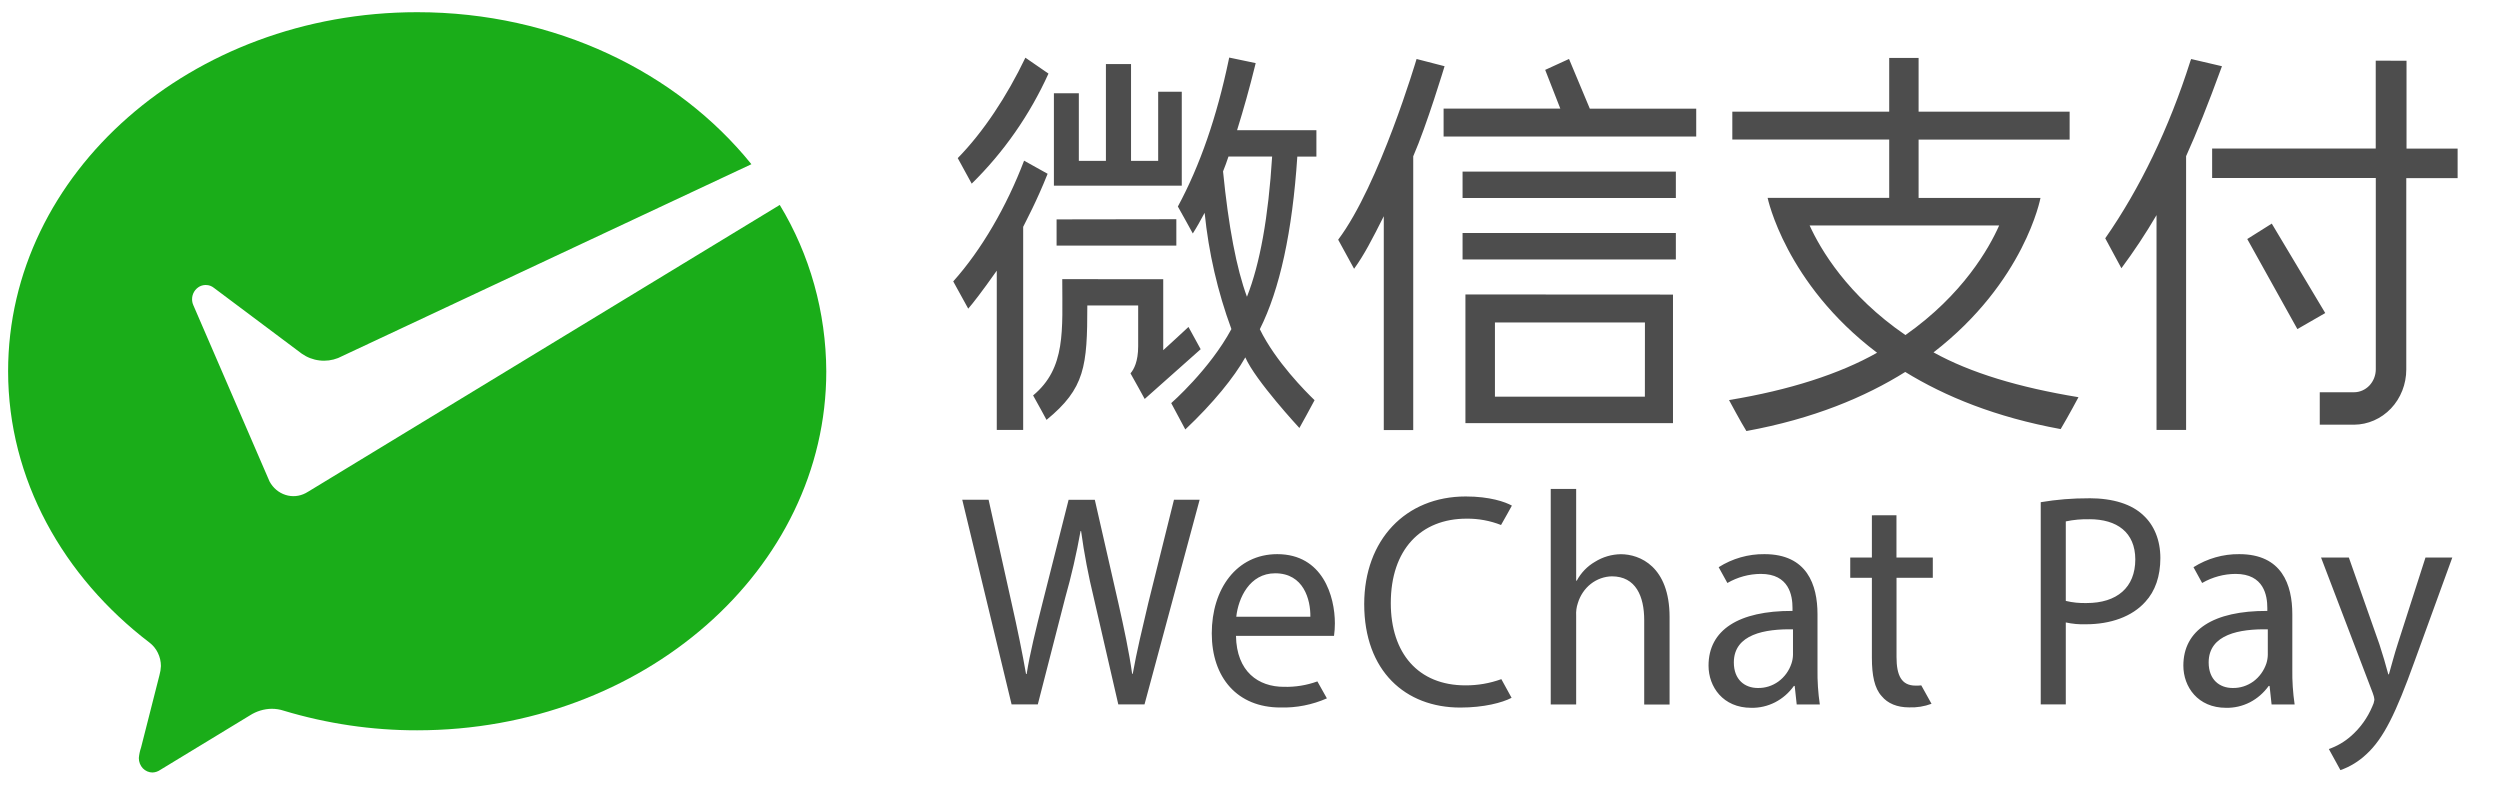 <svg width="41" height="13" viewBox="0 0 41 13" fill="none" xmlns="http://www.w3.org/2000/svg">
<g clip-path="url(#clip0_3603_622)">
<path d="M38.521 9.143L39.022 10.566C39.074 10.726 39.131 10.915 39.168 11.059H39.178C39.22 10.915 39.267 10.731 39.324 10.556L39.778 9.143H40.218L39.593 10.861C39.295 11.688 39.092 12.111 38.808 12.37C38.685 12.486 38.54 12.575 38.383 12.63C38.349 12.566 38.193 12.284 38.193 12.284C38.326 12.238 38.45 12.166 38.557 12.071C38.708 11.939 38.828 11.772 38.907 11.583C38.924 11.55 38.935 11.515 38.94 11.478C38.937 11.438 38.927 11.4 38.912 11.363L38.065 9.143H38.521ZM28.937 9.088C29.636 9.088 29.807 9.59 29.807 10.074V10.975C29.804 11.169 29.817 11.362 29.845 11.553H29.466L29.433 11.249H29.42C29.339 11.363 29.233 11.455 29.111 11.518C28.989 11.58 28.855 11.611 28.72 11.608C28.257 11.608 28.02 11.264 28.02 10.916C28.02 10.333 28.512 10.015 29.397 10.019V9.97C29.397 9.771 29.345 9.412 28.877 9.412C28.685 9.413 28.497 9.464 28.329 9.561L28.186 9.302C28.412 9.159 28.672 9.085 28.937 9.088V9.088ZM36.724 9.088C37.424 9.088 37.594 9.59 37.594 10.074V10.975C37.591 11.169 37.604 11.362 37.632 11.553H37.254L37.221 11.249H37.207C37.125 11.363 37.02 11.455 36.898 11.518C36.776 11.58 36.642 11.611 36.507 11.608C36.044 11.608 35.807 11.264 35.807 10.916C35.807 10.333 36.299 10.015 37.184 10.019V9.97C37.184 9.771 37.131 9.412 36.663 9.412C36.472 9.413 36.283 9.464 36.115 9.561L35.973 9.302C36.2 9.159 36.46 9.085 36.724 9.088V9.088ZM24.038 8.142C24.436 8.142 24.686 8.232 24.795 8.292C24.795 8.292 24.669 8.522 24.617 8.61C24.437 8.539 24.245 8.504 24.052 8.506C23.305 8.506 22.809 9.009 22.809 9.891C22.809 10.712 23.258 11.24 24.033 11.24C24.233 11.241 24.432 11.207 24.622 11.138C24.659 11.207 24.79 11.444 24.79 11.444C24.638 11.524 24.336 11.604 23.948 11.604C23.05 11.604 22.373 11.007 22.373 9.906C22.374 8.856 23.05 8.142 24.038 8.142V8.142ZM20.946 9.088C21.694 9.088 21.892 9.78 21.892 10.223C21.892 10.292 21.887 10.36 21.878 10.428H20.27C20.28 11.018 20.639 11.264 21.056 11.264C21.242 11.269 21.428 11.239 21.605 11.175C21.643 11.241 21.761 11.453 21.761 11.453C21.52 11.559 21.26 11.61 20.999 11.603C20.294 11.603 19.873 11.115 19.873 10.387C19.873 9.66 20.279 9.088 20.948 9.088L20.946 9.088ZM31.102 8.45V9.143H31.698V9.476H31.103V10.776C31.103 11.075 31.183 11.244 31.415 11.244C31.449 11.244 31.48 11.244 31.509 11.24C31.558 11.327 31.677 11.542 31.677 11.542C31.559 11.586 31.434 11.606 31.308 11.601C31.114 11.601 30.958 11.537 30.86 11.417C30.741 11.288 30.699 11.074 30.699 10.79V9.476H30.344V9.143H30.699V8.451L31.102 8.45ZM34.256 8.171C34.663 8.171 34.961 8.271 35.15 8.45C35.325 8.61 35.43 8.854 35.43 9.152C35.43 9.45 35.345 9.695 35.184 9.869C34.967 10.113 34.612 10.238 34.21 10.238C34.099 10.242 33.988 10.232 33.879 10.208V11.552H33.468V8.236C33.728 8.192 33.992 8.171 34.256 8.172V8.171ZM16.213 8.196L16.591 9.894C16.686 10.312 16.771 10.731 16.827 11.054H16.837C16.889 10.721 16.988 10.322 17.097 9.889L17.525 8.197H17.955L18.343 9.899C18.433 10.298 18.518 10.696 18.567 11.05H18.577C18.643 10.681 18.733 10.308 18.832 9.889L19.253 8.196H19.674L18.77 11.552H18.34L17.938 9.805C17.85 9.444 17.78 9.078 17.73 8.71H17.721C17.655 9.079 17.571 9.445 17.469 9.805L17.02 11.552H16.59L15.781 8.196H16.213ZM25.849 8.019V9.523H25.859C25.929 9.393 26.032 9.286 26.157 9.214C26.286 9.133 26.433 9.091 26.582 9.089C26.89 9.089 27.381 9.288 27.381 10.12V11.554H26.965V10.169C26.965 9.781 26.828 9.452 26.435 9.452C26.311 9.454 26.189 9.498 26.089 9.576C25.989 9.655 25.915 9.765 25.877 9.89C25.854 9.957 25.845 10.028 25.849 10.099V11.553H25.432V8.018L25.849 8.019ZM28.435 10.864C28.435 11.148 28.615 11.283 28.828 11.283C28.949 11.286 29.068 11.248 29.167 11.176C29.267 11.103 29.342 10.999 29.381 10.879C29.396 10.834 29.404 10.787 29.405 10.739V10.321C28.951 10.313 28.435 10.398 28.435 10.864ZM36.222 10.864C36.222 11.148 36.402 11.283 36.615 11.283C36.736 11.286 36.855 11.248 36.955 11.176C37.054 11.103 37.129 10.999 37.169 10.879C37.183 10.834 37.191 10.787 37.192 10.739V10.321C36.738 10.313 36.222 10.398 36.222 10.864ZM20.913 9.402C20.492 9.402 20.308 9.81 20.275 10.114H21.49C21.494 9.835 21.381 9.402 20.913 9.402ZM34.267 8.516C34.137 8.512 34.007 8.524 33.879 8.551V9.855C33.991 9.882 34.105 9.893 34.22 9.89C34.717 9.89 35.019 9.636 35.019 9.173C35.017 8.73 34.719 8.515 34.265 8.515L34.267 8.516ZM31.465 0.95V1.831H33.942V2.289H31.465V3.246H33.464C33.464 3.246 33.208 4.621 31.71 5.779C32.316 6.115 33.112 6.354 34.087 6.514C34.087 6.514 33.93 6.81 33.795 7.037C32.729 6.842 31.898 6.501 31.246 6.1C30.589 6.511 29.74 6.868 28.641 7.069C28.565 6.951 28.356 6.561 28.356 6.561C29.352 6.397 30.172 6.131 30.784 5.785C29.279 4.648 28.989 3.245 28.989 3.245H30.983V2.288H28.41V1.831H30.983V0.95H31.465ZM16.795 2.635L17.181 2.85C16.998 3.309 16.827 3.622 16.78 3.72V7.051H16.347V4.439C16.097 4.794 15.954 4.975 15.879 5.062L15.633 4.615C16.098 4.096 16.51 3.383 16.795 2.635ZM35.935 0.968L36.44 1.086L36.424 1.13C36.218 1.695 36.026 2.177 35.852 2.561V7.051H35.367V3.528C35.191 3.829 34.998 4.12 34.791 4.399L34.526 3.908C35.095 3.092 35.573 2.102 35.922 1.002L35.935 0.968ZM23.234 0.968L23.691 1.086C23.691 1.086 23.4 2.052 23.177 2.563V7.053H22.694V3.546C22.501 3.93 22.371 4.182 22.207 4.408L21.946 3.931C22.623 3.03 23.232 0.967 23.232 0.967L23.234 0.968ZM20.159 0.944L20.593 1.035L20.583 1.077C20.494 1.439 20.394 1.795 20.288 2.135H21.589V2.568H21.276C21.195 3.797 20.988 4.75 20.661 5.399C20.921 5.931 21.42 6.429 21.559 6.563C21.528 6.627 21.31 7.019 21.31 7.019C21.31 7.019 20.587 6.239 20.423 5.861C20.239 6.187 19.899 6.609 19.439 7.043L19.208 6.611C19.208 6.611 19.838 6.061 20.195 5.397C19.969 4.784 19.822 4.143 19.756 3.49C19.68 3.631 19.639 3.707 19.562 3.829C19.562 3.829 19.358 3.457 19.317 3.387C19.682 2.711 19.956 1.914 20.151 0.982L20.159 0.944ZM39.467 0.996V2.437H40.305V2.921H39.463V6.059C39.463 6.299 39.373 6.529 39.212 6.699C39.051 6.868 38.833 6.964 38.605 6.965H38.044V6.433H38.605C38.7 6.433 38.791 6.393 38.858 6.323C38.925 6.252 38.963 6.156 38.963 6.056V2.919H36.279V2.436H38.962V0.995L39.467 0.996ZM27.437 4.831V6.939H24.033V4.829L27.437 4.831ZM19.077 4.579V5.743C19.158 5.671 19.407 5.44 19.491 5.362L19.691 5.727L18.773 6.543C18.773 6.543 18.579 6.188 18.54 6.123C18.596 6.059 18.666 5.929 18.666 5.679V5.01H17.832C17.832 6.006 17.794 6.369 17.163 6.886C17.163 6.886 17.011 6.603 16.943 6.485C17.485 6.035 17.421 5.418 17.421 4.578L19.077 4.579ZM26.977 5.288H24.517V6.505H26.976L26.977 5.288ZM32.786 3.698H29.678C29.856 4.088 30.295 4.841 31.249 5.495C32.194 4.831 32.621 4.07 32.786 3.698ZM37.257 3.667L38.134 5.134L37.677 5.397L36.855 3.92L37.257 3.667ZM20.863 2.567H20.147C20.14 2.597 20.073 2.776 20.058 2.811C20.147 3.712 20.279 4.406 20.45 4.867C20.663 4.33 20.802 3.557 20.863 2.567ZM27.484 3.821V4.255H23.986V3.821H27.484ZM19.292 3.595V4.028H17.328V3.598L19.292 3.595ZM27.484 2.814V3.247H23.986V2.814H27.484ZM18.549 1.051V2.638H18.994V1.504H19.381V3.045H17.284V1.53H17.693V2.638H18.137V1.051H18.549ZM16.816 0.946L17.195 1.207C16.887 1.887 16.459 2.499 15.936 3.012L15.707 2.593C16.122 2.171 16.515 1.577 16.817 0.945L16.816 0.946ZM25.732 0.967L26.073 1.782H27.818V2.239H23.675V1.781H25.589L25.341 1.146L25.732 0.967Z" fill="#4D4D4D"/>
<path d="M5.013 8.087C4.91 8.141 4.791 8.152 4.681 8.116C4.571 8.081 4.478 8.002 4.421 7.897L4.392 7.83L3.171 5.006C3.157 4.975 3.15 4.941 3.15 4.906C3.15 4.863 3.162 4.821 3.184 4.784C3.206 4.747 3.238 4.718 3.274 4.698C3.311 4.679 3.353 4.671 3.394 4.675C3.435 4.678 3.474 4.694 3.507 4.72L4.949 5.8C5.036 5.861 5.135 5.899 5.238 5.911C5.342 5.924 5.447 5.91 5.544 5.872L12.323 2.693C11.108 1.186 9.107 0.2 6.842 0.2C3.139 0.2 0.133 2.836 0.133 6.088C0.133 7.86 1.037 9.459 2.451 10.538C2.509 10.582 2.557 10.64 2.589 10.707C2.622 10.774 2.639 10.848 2.639 10.923C2.637 10.974 2.629 11.024 2.615 11.073L2.313 12.261C2.294 12.316 2.282 12.374 2.277 12.432C2.277 12.495 2.3 12.555 2.342 12.6C2.385 12.644 2.442 12.669 2.501 12.669C2.547 12.667 2.592 12.652 2.63 12.625L4.099 11.732C4.207 11.663 4.33 11.626 4.455 11.624C4.522 11.624 4.589 11.634 4.652 11.655C5.364 11.869 6.1 11.978 6.841 11.977C10.544 11.977 13.551 9.341 13.551 6.09C13.547 5.122 13.283 4.176 12.788 3.361L5.063 8.058L5.013 8.087Z" fill="#1AAD19"/>
</g>
<defs>
<clipPath id="clip0_3603_622">
<rect width="40.17" height="12.467" fill="white" transform="translate(0.133 0.2)"/>
</clipPath>
</defs>
</svg>
